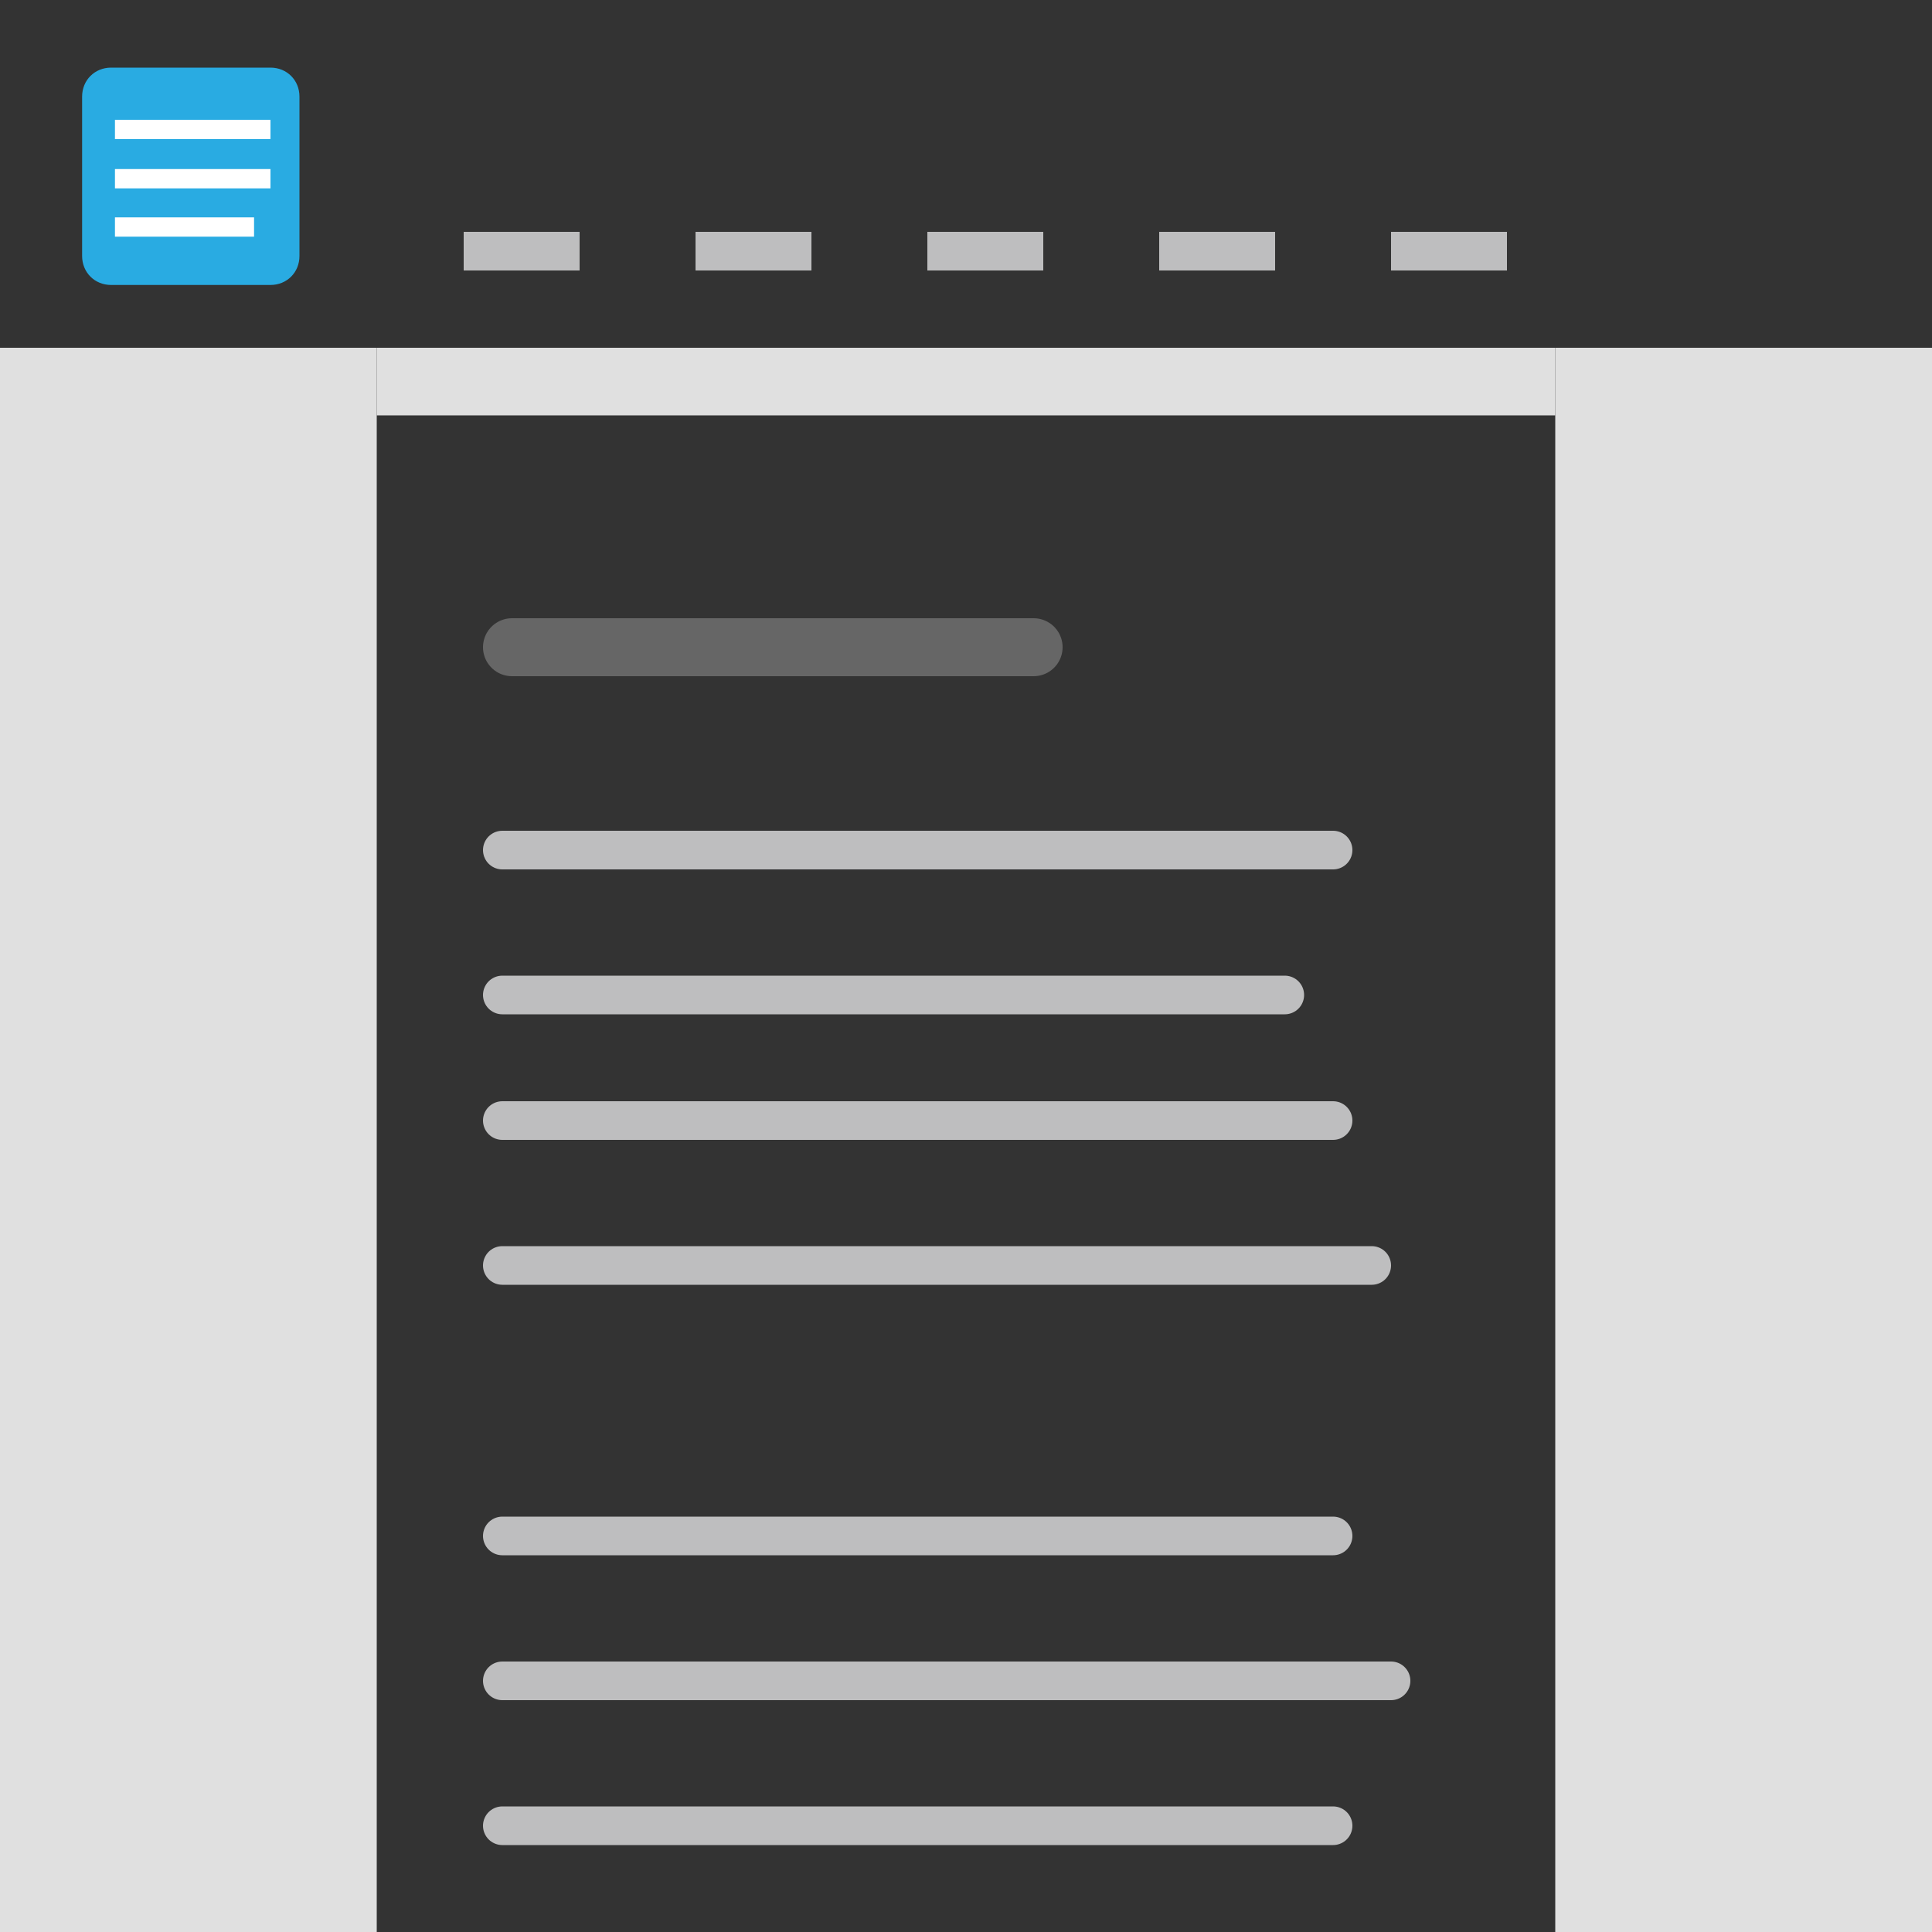 <?xml version="1.0" encoding="utf-8"?>
<!-- Generator: Adobe Illustrator 22.1.0, SVG Export Plug-In . SVG Version: 6.00 Build 0)  -->
<svg version="1.1" id="Layer_1" xmlns="http://www.w3.org/2000/svg" xmlns:xlink="http://www.w3.org/1999/xlink" x="0px" y="0px"
	 viewBox="0 0 200 200" style="enable-background:new 0 0 200 200;" xml:space="preserve">
<rect x="0" y="0" width="200" height="200" fill="#333333" stroke="none"/>
<style type="text/css">
	.st0{fill:#E0E0E0;}
	.st1{fill-rule:evenodd;clip-rule:evenodd;fill:#29ABE2;}
	.st2{fill:#29ABE2;}
	.st3{fill:none;stroke:#666666;stroke-width:6;stroke-linecap:round;stroke-miterlimit:10;}
	.st4{fill:none;stroke:#BEBEBF;stroke-width:4;stroke-linecap:round;stroke-miterlimit:10;}
	.st5{fill:none;stroke:#BEBEBF;stroke-width:4;stroke-miterlimit:10;stroke-dasharray:12;}
	.st6{fill:none;stroke:#FFFFFF;stroke-width:2;stroke-miterlimit:10;}
</style>
<rect x="0" y="36" class="st0" width="39" height="165"/>
<rect x="161" y="36" class="st0" width="39" height="165"/>
<g>
	<path class="st1" d="M11.5,28c-0.8,0-1.5-0.7-1.5-1.5V10c0-0.8,0.7-1.5,1.5-1.5H28c0.8,0,1.5,0.7,1.5,1.5v16.5
		c0,0.8-0.7,1.5-1.5,1.5H11.5z"/>
	<path class="st2" d="M28,10v16.5H11.5V10H28 M28,7H11.5c-1.7,0-3,1.3-3,3v16.5c0,1.7,1.3,3,3,3H28c1.7,0,3-1.3,3-3V10
		C31,8.3,29.7,7,28,7L28,7z"/>
</g>
<line class="st3" x1="53" y1="67" x2="107" y2="67"/>
<line class="st4" x1="52" y1="88" x2="138" y2="88"/>
<line class="st4" x1="52" y1="103" x2="133" y2="103"/>
<line class="st4" x1="52" y1="116" x2="138" y2="116"/>
<line class="st4" x1="52" y1="131" x2="142" y2="131"/>
<line class="st4" x1="52" y1="159" x2="138" y2="159"/>
<line class="st4" x1="52" y1="174" x2="144" y2="174"/>
<line class="st4" x1="52" y1="189" x2="138" y2="189"/>
<line class="st5" x1="48" y1="26" x2="167" y2="26"/>
<line class="st6" x1="11.9" y1="13.4" x2="28" y2="13.4"/>
<line class="st6" x1="11.9" y1="23.5" x2="26.3" y2="23.5"/>
<line class="st6" x1="11.9" y1="18.5" x2="28" y2="18.5"/>
<rect x="39" y="36" class="st0" width="122" height="7"/>
</svg>
